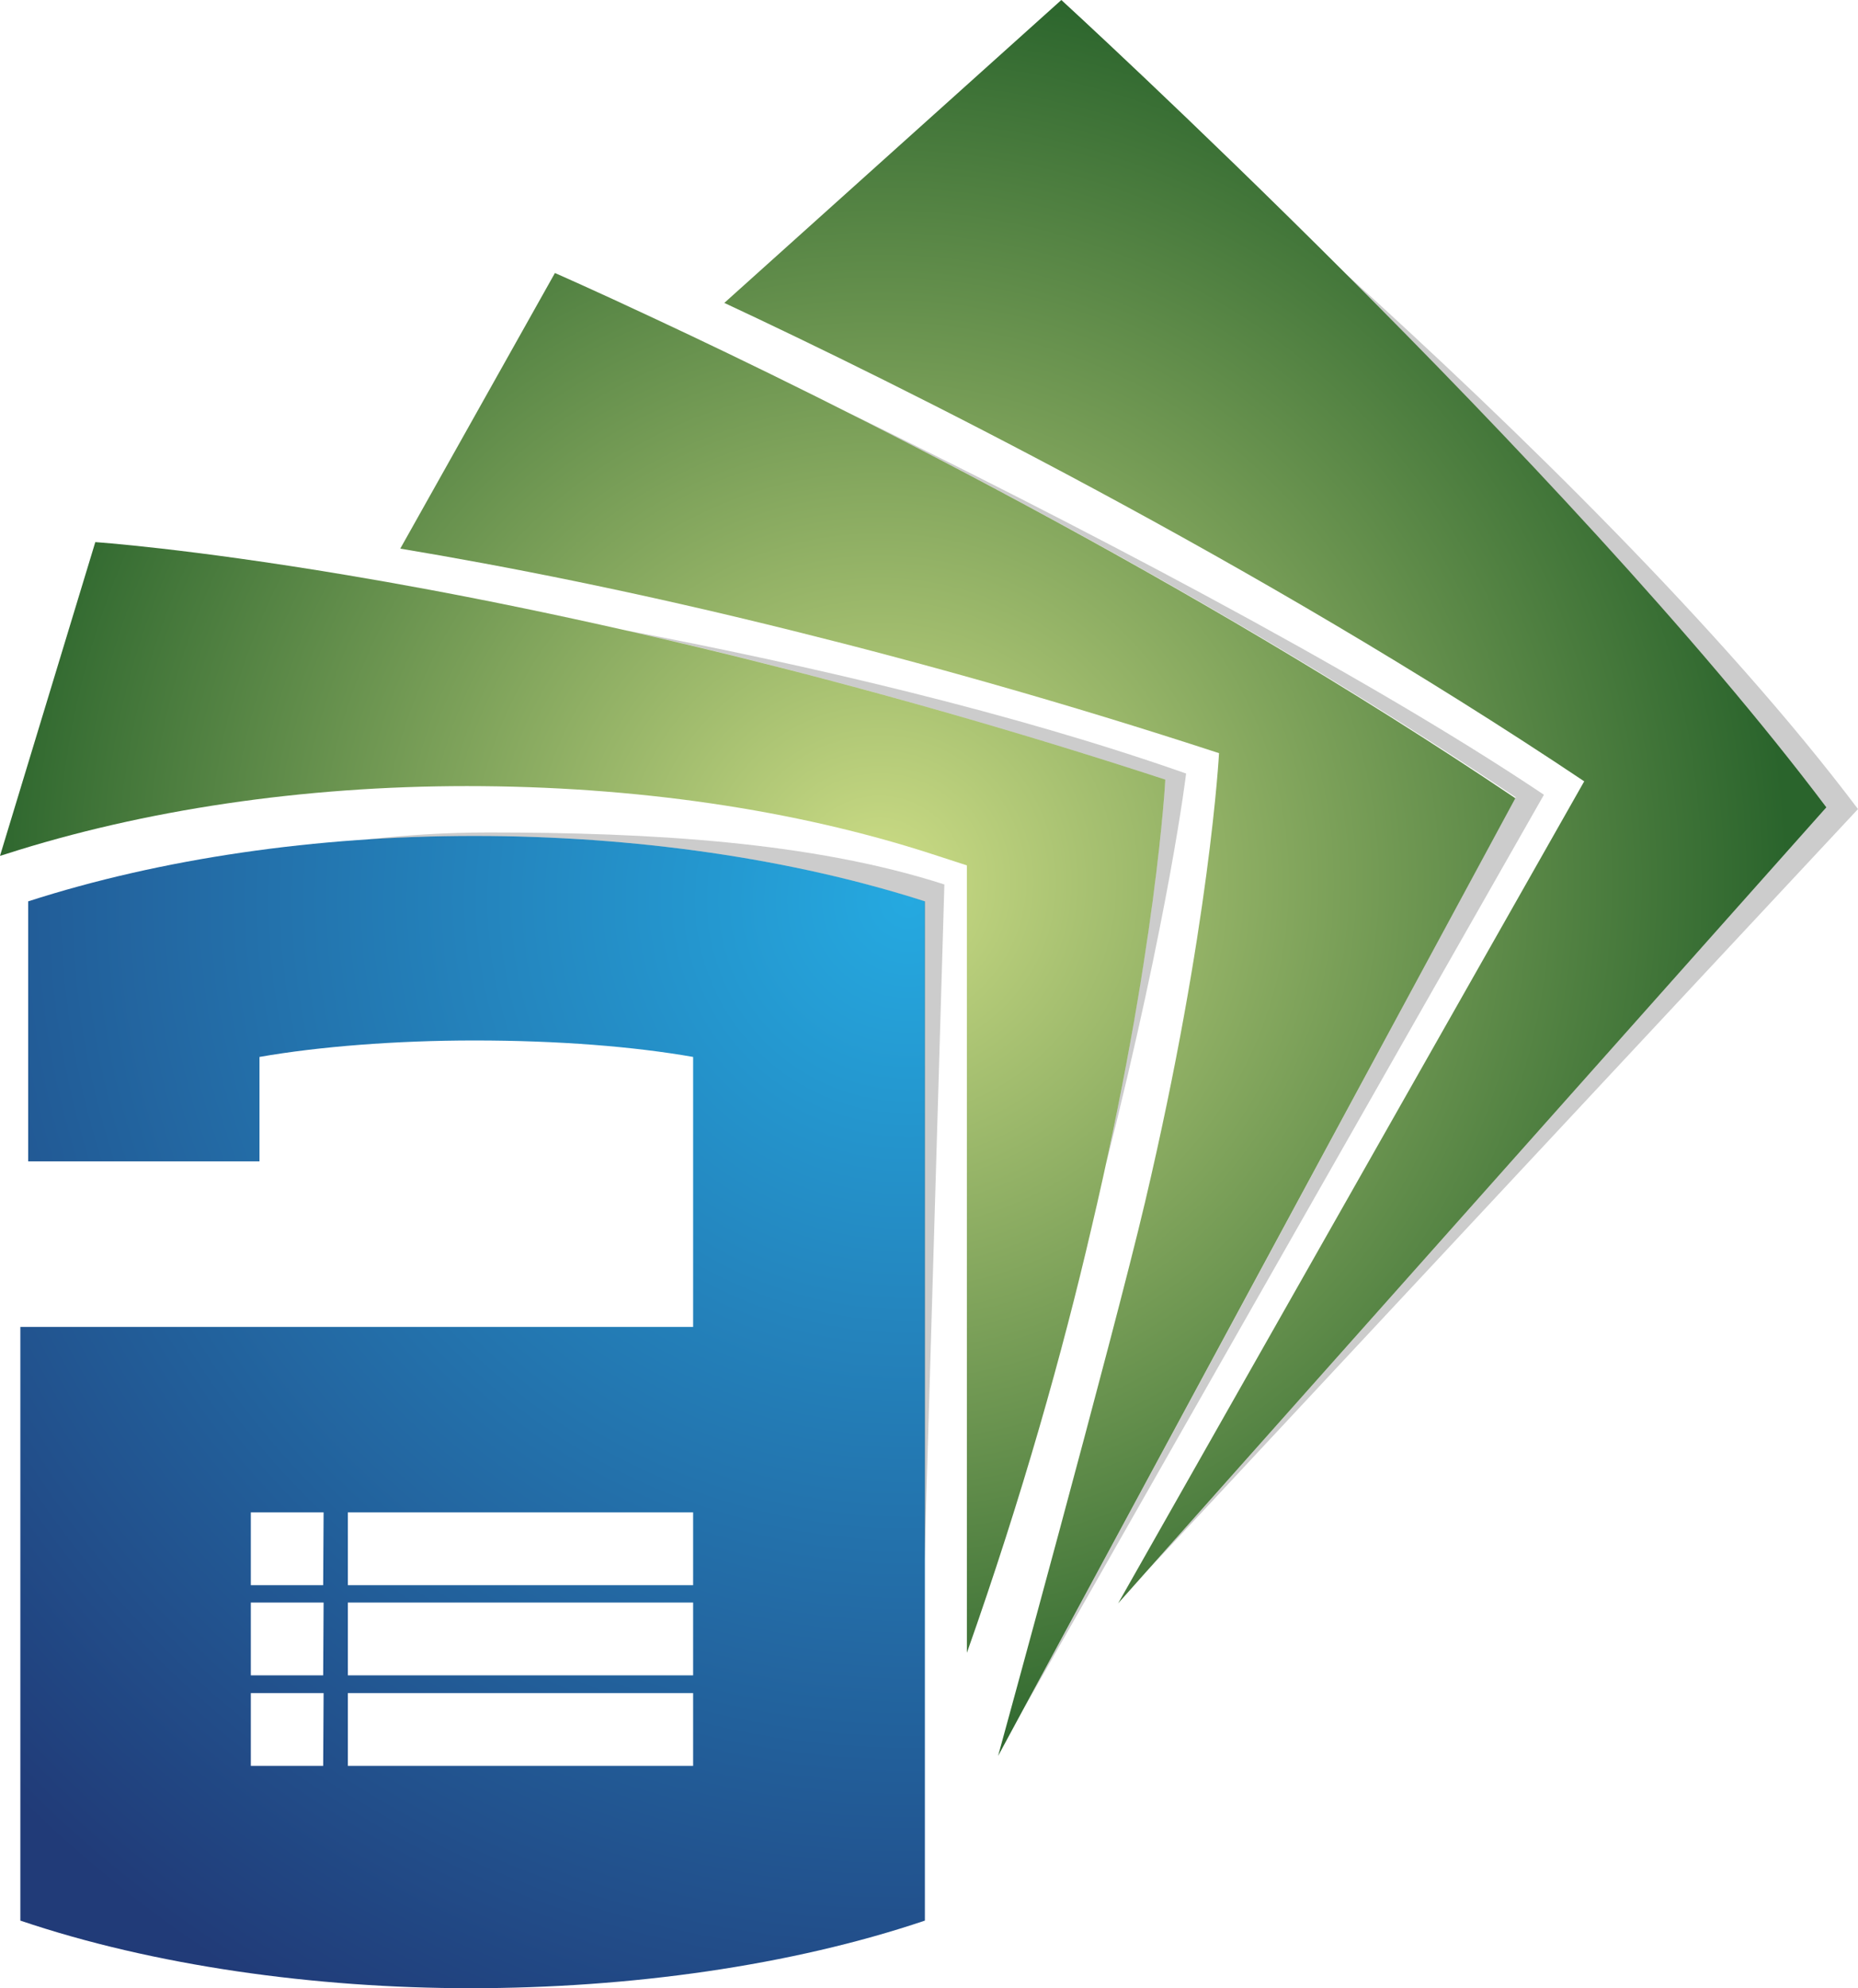 <?xml version="1.0" encoding="utf-8"?>
<!-- Generator: Adobe Illustrator 24.1.2, SVG Export Plug-In . SVG Version: 6.00 Build 0)  -->
<svg version="1.1" id="Livello_1" xmlns="http://www.w3.org/2000/svg" xmlns:xlink="http://www.w3.org/1999/xlink" x="0px" y="0px"
	 viewBox="0 0 428.9 458.8" style="enable-background:new 0 0 428.9 458.8;" xml:space="preserve">
<style type="text/css">
	.st0{fill:url(#SVGID_1_);}
	.st1{fill:url(#SVGID_2_);}
	.st2{fill:url(#SVGID_3_);}
	.st3{opacity:0.2;enable-background:new    ;}
	.st4{fill:url(#SVGID_4_);}
	.st5{fill:none;}
</style>
<radialGradient id="SVGID_1_" cx="203.031" cy="314.885" r="209.701" gradientTransform="matrix(1 0 0 -1 0 518.415)" gradientUnits="userSpaceOnUse">
	<stop  offset="0" style="stop-color:#CDDD86"/>
	<stop  offset="1" style="stop-color:#2A642C"/>
</radialGradient>
<path class="st0" d="M258.1,370l163.5-183.7C361.9,107,245,0,245,0l-77.8,69.9c39.4,18.4,122.3,59.4,198.5,110.4L258.1,370z"/>
<radialGradient id="SVGID_2_" cx="203.031" cy="314.885" r="209.701" gradientTransform="matrix(1 0 0 -1 0 518.415)" gradientUnits="userSpaceOnUse">
	<stop  offset="0" style="stop-color:#CDDD86"/>
	<stop  offset="1" style="stop-color:#2A642C"/>
</radialGradient>
<path class="st1" d="M151.5,73.7C136.8,66.8,128.1,63,128.1,63l-35.7,63.6c24,4,54.7,10,90.8,19c29.4,7.3,62.4,16.5,98.2,28.2
	c0,0-2.1,40.1-17.1,103.7c-7.3,31-33.9,127.7-33.9,127.7l57-105.5l62.4-115.5C273.8,133,190.9,92.1,151.5,73.7z"/>
<radialGradient id="SVGID_3_" cx="203.031" cy="314.885" r="209.7" gradientTransform="matrix(1 0 0 -1 0 518.415)" gradientUnits="userSpaceOnUse">
	<stop  offset="0" style="stop-color:#CDDD86"/>
	<stop  offset="1" style="stop-color:#2A642C"/>
</radialGradient>
<path class="st2" d="M269,179.9c-35.8-11.7-68.8-20.9-98.2-28.2c-36.1-8.9-66.8-15-90.8-19c-37-6.2-58-7.6-58-7.6L0,197.5l1.3-0.4
	c31.7-10.2,68.6-15.7,106.5-15.7c38.6,0,75.7,5.4,107.4,15.7l8,2.6v181.7c12.8-36.2,22.1-69.4,28.7-97.8
	C266.9,220.1,269,179.9,269,179.9z"/>
<path class="st3" d="M421.6,186.3L264.8,362.5l164.1-175.8c-31.1-41.3-79.1-88.1-118.1-123.4C347.5,100,391.7,146.6,421.6,186.3z"/>
<path class="st3" d="M287.5,299.6l-51.3,94.9l120.2-211.1c-43.2-29-110.9-63.9-161.4-88.6c42.9,21.6,100.6,52.8,154.9,89.2
	L287.5,299.6z"/>
<path class="st3" d="M269,179.9c0,0-1.8,33.9-13.7,88.8c14.7-58.1,18.5-90.2,18.5-90.2c-39.8-14-87.1-25-129.6-33.1
	c8.5,1.9,17.4,4,26.7,6.3C200.2,159,233.2,168.2,269,179.9z"/>
<radialGradient id="SVGID_4_" cx="209.697" cy="310.734" r="292.778" gradientTransform="matrix(1 0 0 -1 0 518.415)" gradientUnits="userSpaceOnUse">
	<stop  offset="0" style="stop-color:#25A9E0"/>
	<stop  offset="1" style="stop-color:#213B78"/>
</radialGradient>
<path class="st4" d="M109.5,192.9c-36.4,0-72.3,5.2-103,15.1v60h53.4v-24.1c13.7-2.4,31.6-3.8,49.6-3.8c19.4,0,36.8,1.4,50.5,3.8
	v62.3H4.7v137c30.7,10.4,68,15.6,103.9,15.6c36.8,0,74.1-5.2,104.9-15.6V208C182.7,198.1,146.4,192.9,109.5,192.9z M74.6,407.5H57.9
	v-16.8h16.8L74.6,407.5L74.6,407.5z M74.6,386.6H57.9v-16.8h16.8L74.6,386.6L74.6,386.6z M74.6,365.8H57.9V349h16.8L74.6,365.8
	L74.6,365.8z M160,407.5H80.3v-16.8H160V407.5z M160,386.6H80.3v-16.8H160V386.6z M160,365.8H80.3V349H160V365.8z"/>
<rect x="80.3" y="390.7" class="st5" width="79.7" height="16.8"/>
<rect x="57.9" y="390.7" class="st5" width="16.8" height="16.8"/>
<rect x="57.9" y="349" class="st5" width="16.8" height="16.8"/>
<rect x="57.9" y="369.9" class="st5" width="16.8" height="16.8"/>
<rect x="80.3" y="369.9" class="st5" width="79.7" height="16.8"/>
<rect x="80.3" y="349" class="st5" width="79.7" height="16.8"/>
<path class="st3" d="M213.4,208v152.2l4.6-156.1c-30.7-9.9-68.3-12-105.2-12c-9.8,0-19.4,0.6-28.7,1.7c8.4-0.6,16.9-0.9,25.4-0.9
	C146.4,192.9,182.7,198.1,213.4,208z"/>
</svg>

